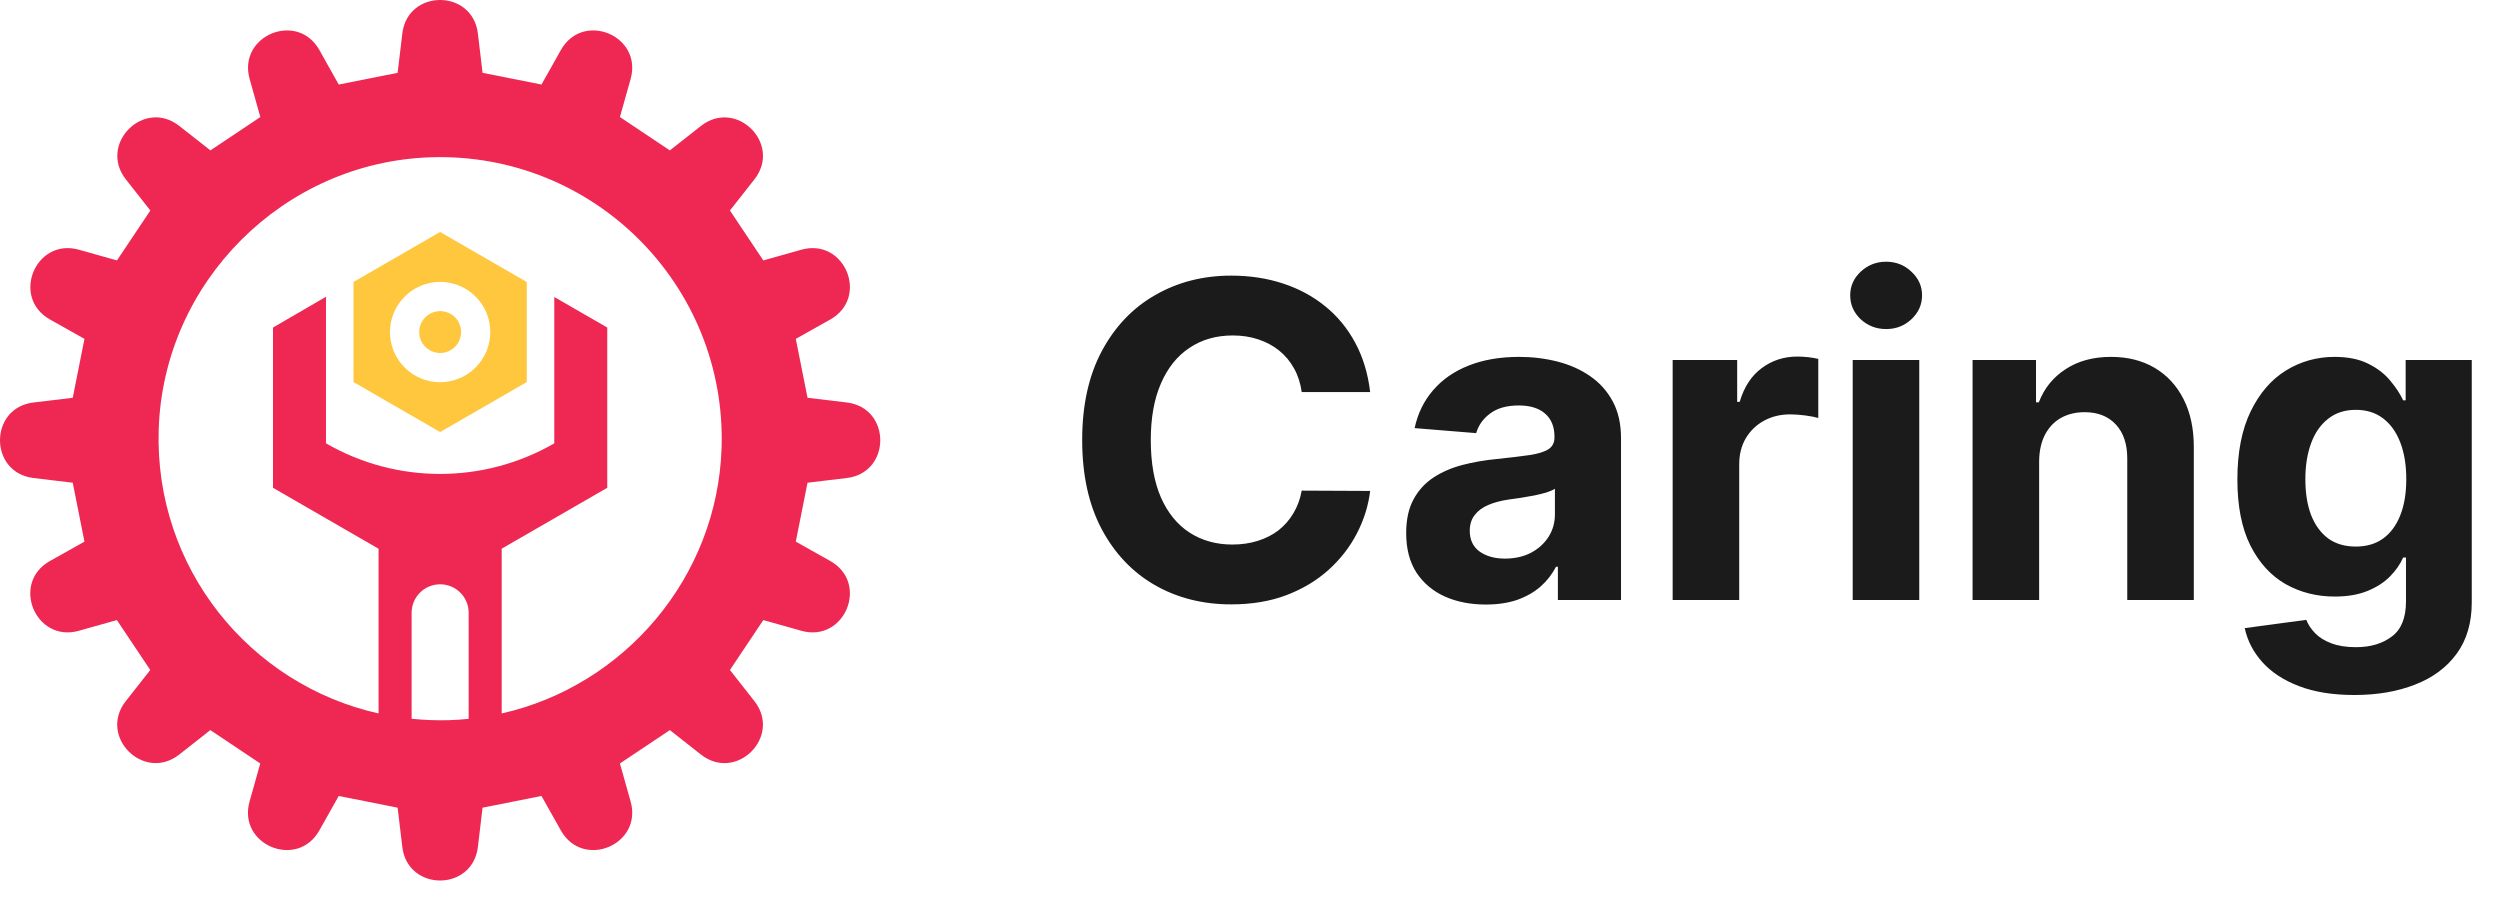 <svg width="125" height="45" viewBox="0 0 125 45" fill="none" xmlns="http://www.w3.org/2000/svg">
<path d="M42.337 23.901C44.572 23.636 44.572 20.389 42.337 20.124L40.376 19.889C40.079 18.389 40.087 18.444 39.79 16.944L41.513 15.975C43.478 14.873 42.236 11.877 40.068 12.486L38.165 13.021C37.317 11.752 37.344 11.794 36.497 10.525L37.72 8.97C39.114 7.2 36.817 4.907 35.047 6.298L33.492 7.52C32.223 6.673 32.266 6.7 30.996 5.852L31.531 3.95C32.141 1.781 29.144 0.539 28.043 2.504L27.074 4.227C25.573 3.93 25.628 3.938 24.128 3.641L23.894 1.676C23.628 -0.559 20.381 -0.559 20.116 1.676L19.881 3.641C18.381 3.938 18.436 3.93 16.936 4.227L15.971 2.504C14.869 0.539 11.873 1.781 12.482 3.95L13.017 5.852C11.748 6.7 11.79 6.673 10.521 7.52L8.966 6.298C7.196 4.903 4.903 7.2 6.294 8.97L7.517 10.525C6.669 11.794 6.696 11.752 5.848 13.021L3.946 12.486C1.778 11.877 0.535 14.873 2.5 15.975L4.223 16.944C3.926 18.444 3.934 18.389 3.637 19.889L1.676 20.124C-0.559 20.389 -0.559 23.636 1.676 23.901L3.637 24.136C3.934 25.636 3.926 25.581 4.223 27.081L2.496 28.05C0.531 29.152 1.774 32.149 3.942 31.539L5.844 31.004C6.692 32.274 6.665 32.231 7.513 33.5L6.29 35.055C4.895 36.825 7.192 39.118 8.962 37.727L10.517 36.505C11.787 37.352 11.744 37.325 13.013 38.173L12.478 40.075C11.869 42.244 14.865 43.486 15.967 41.521L16.936 39.798C18.436 40.095 18.381 40.087 19.881 40.384L20.116 42.349C20.381 44.584 23.628 44.584 23.894 42.349L24.128 40.384C25.628 40.087 25.573 40.095 27.074 39.798L28.043 41.521C29.144 43.486 32.141 42.244 31.531 40.075L30.996 38.173C32.266 37.325 32.223 37.352 33.492 36.505L35.047 37.727C36.817 39.122 39.11 36.825 37.72 35.055L36.497 33.5C37.344 32.231 37.317 32.274 38.165 31.004L40.068 31.539C42.236 32.149 43.478 29.152 41.513 28.05L39.79 27.081C40.087 25.581 40.079 25.636 40.376 24.136L42.337 23.901ZM23.433 35.942C23.112 35.973 22.792 36.001 22.468 36.008C21.827 36.028 21.198 36.001 20.581 35.938V30.641C20.581 29.851 21.218 29.215 22.007 29.215C22.796 29.215 23.433 29.851 23.433 30.641V35.942ZM36.079 22.397C35.872 28.875 31.211 34.293 25.085 35.672V27.433L30.363 24.39V16.377L27.714 14.85V22.167L27.707 22.171C24.175 24.206 19.827 24.206 16.299 22.167V14.838L13.65 16.377V24.39L18.928 27.437V35.672C12.49 34.235 7.716 28.394 7.935 21.475C8.169 14.103 14.174 8.099 21.546 7.864C29.683 7.606 36.337 14.26 36.079 22.397Z" fill="#EE2852"/>
<path d="M22.006 11.598L17.674 14.098V19.103L22.006 21.603L26.339 19.103V14.102L22.006 11.598ZM22.006 19.111C20.619 19.111 19.498 17.986 19.498 16.603C19.498 15.22 20.623 14.095 22.006 14.095C23.393 14.095 24.515 15.22 24.515 16.603C24.515 17.986 23.389 19.111 22.006 19.111Z" fill="#FFC73E"/>
<path d="M22.007 17.65C22.586 17.65 23.055 17.181 23.055 16.603C23.055 16.024 22.586 15.556 22.007 15.556C21.429 15.556 20.96 16.024 20.96 16.603C20.96 17.181 21.429 17.65 22.007 17.65Z" fill="#FFC73E"/>
<path d="M68.508 19.602H65.086C65.023 19.159 64.896 18.766 64.703 18.422C64.51 18.073 64.263 17.776 63.961 17.531C63.659 17.287 63.31 17.099 62.914 16.969C62.523 16.838 62.099 16.773 61.641 16.773C60.812 16.773 60.091 16.979 59.477 17.391C58.862 17.797 58.385 18.391 58.047 19.172C57.708 19.948 57.539 20.891 57.539 22C57.539 23.141 57.708 24.099 58.047 24.875C58.391 25.651 58.87 26.237 59.484 26.633C60.099 27.029 60.81 27.227 61.617 27.227C62.07 27.227 62.49 27.167 62.875 27.047C63.266 26.927 63.612 26.753 63.914 26.523C64.216 26.289 64.466 26.005 64.664 25.672C64.867 25.338 65.008 24.958 65.086 24.531L68.508 24.547C68.419 25.281 68.198 25.99 67.844 26.672C67.495 27.349 67.023 27.956 66.43 28.492C65.841 29.023 65.138 29.445 64.32 29.758C63.508 30.065 62.589 30.219 61.562 30.219C60.135 30.219 58.859 29.896 57.734 29.25C56.615 28.604 55.729 27.669 55.078 26.445C54.432 25.221 54.109 23.74 54.109 22C54.109 20.255 54.438 18.771 55.094 17.547C55.75 16.323 56.641 15.391 57.766 14.75C58.891 14.104 60.156 13.781 61.562 13.781C62.49 13.781 63.349 13.912 64.141 14.172C64.938 14.432 65.643 14.812 66.258 15.312C66.872 15.807 67.372 16.414 67.758 17.133C68.148 17.852 68.398 18.674 68.508 19.602ZM74.293 30.227C73.527 30.227 72.845 30.094 72.246 29.828C71.647 29.557 71.173 29.159 70.824 28.633C70.481 28.102 70.309 27.44 70.309 26.648C70.309 25.982 70.431 25.422 70.676 24.969C70.921 24.516 71.254 24.151 71.676 23.875C72.098 23.599 72.577 23.391 73.113 23.25C73.655 23.109 74.223 23.01 74.816 22.953C75.514 22.88 76.077 22.812 76.504 22.75C76.931 22.682 77.241 22.583 77.434 22.453C77.626 22.323 77.723 22.13 77.723 21.875V21.828C77.723 21.333 77.566 20.951 77.254 20.68C76.947 20.409 76.509 20.273 75.941 20.273C75.342 20.273 74.866 20.406 74.512 20.672C74.158 20.932 73.923 21.26 73.809 21.656L70.731 21.406C70.887 20.677 71.194 20.047 71.652 19.516C72.111 18.979 72.702 18.568 73.426 18.281C74.155 17.99 74.999 17.844 75.957 17.844C76.624 17.844 77.262 17.922 77.871 18.078C78.486 18.234 79.03 18.477 79.504 18.805C79.983 19.133 80.361 19.555 80.637 20.07C80.913 20.581 81.051 21.193 81.051 21.906V30H77.894V28.336H77.801C77.608 28.711 77.35 29.042 77.027 29.328C76.704 29.609 76.316 29.831 75.863 29.992C75.41 30.148 74.887 30.227 74.293 30.227ZM75.246 27.93C75.736 27.93 76.168 27.833 76.543 27.641C76.918 27.443 77.212 27.177 77.426 26.844C77.639 26.51 77.746 26.133 77.746 25.711V24.438C77.642 24.505 77.499 24.568 77.316 24.625C77.139 24.677 76.939 24.727 76.715 24.773C76.491 24.815 76.267 24.854 76.043 24.891C75.819 24.922 75.616 24.951 75.434 24.977C75.043 25.034 74.702 25.125 74.41 25.25C74.118 25.375 73.892 25.544 73.731 25.758C73.569 25.966 73.488 26.227 73.488 26.539C73.488 26.992 73.652 27.338 73.981 27.578C74.314 27.812 74.736 27.93 75.246 27.93ZM83.633 30V18H86.859V20.094H86.984C87.203 19.349 87.57 18.787 88.086 18.406C88.602 18.021 89.195 17.828 89.867 17.828C90.034 17.828 90.213 17.838 90.406 17.859C90.599 17.88 90.768 17.909 90.914 17.945V20.898C90.758 20.852 90.542 20.81 90.266 20.773C89.99 20.737 89.737 20.719 89.508 20.719C89.018 20.719 88.581 20.826 88.195 21.039C87.815 21.247 87.513 21.539 87.289 21.914C87.07 22.289 86.961 22.721 86.961 23.211V30H83.633ZM92.635 30V18H95.963V30H92.635ZM94.307 16.453C93.812 16.453 93.387 16.289 93.033 15.961C92.684 15.628 92.51 15.229 92.51 14.766C92.51 14.307 92.684 13.914 93.033 13.586C93.387 13.253 93.812 13.086 94.307 13.086C94.801 13.086 95.223 13.253 95.572 13.586C95.926 13.914 96.103 14.307 96.103 14.766C96.103 15.229 95.926 15.628 95.572 15.961C95.223 16.289 94.801 16.453 94.307 16.453ZM101.957 23.062V30H98.629V18H101.801V20.117H101.941C102.207 19.419 102.652 18.867 103.277 18.461C103.902 18.049 104.66 17.844 105.551 17.844C106.384 17.844 107.111 18.026 107.73 18.391C108.35 18.755 108.832 19.276 109.176 19.953C109.52 20.625 109.691 21.427 109.691 22.359V30H106.363V22.953C106.368 22.219 106.181 21.646 105.801 21.234C105.421 20.818 104.897 20.609 104.23 20.609C103.783 20.609 103.387 20.706 103.043 20.898C102.704 21.091 102.439 21.372 102.246 21.742C102.059 22.107 101.962 22.547 101.957 23.062ZM117.721 34.75C116.643 34.75 115.718 34.602 114.947 34.305C114.182 34.013 113.572 33.615 113.119 33.109C112.666 32.604 112.372 32.036 112.236 31.406L115.314 30.992C115.408 31.232 115.557 31.456 115.76 31.664C115.963 31.872 116.231 32.039 116.564 32.164C116.903 32.294 117.314 32.359 117.799 32.359C118.523 32.359 119.119 32.182 119.588 31.828C120.062 31.479 120.299 30.893 120.299 30.07V27.875H120.158C120.012 28.208 119.794 28.523 119.502 28.82C119.21 29.117 118.835 29.359 118.377 29.547C117.919 29.734 117.372 29.828 116.736 29.828C115.835 29.828 115.015 29.62 114.275 29.203C113.541 28.781 112.955 28.138 112.518 27.273C112.085 26.404 111.869 25.305 111.869 23.977C111.869 22.617 112.09 21.482 112.533 20.57C112.976 19.659 113.564 18.977 114.299 18.523C115.038 18.07 115.848 17.844 116.729 17.844C117.4 17.844 117.963 17.958 118.416 18.188C118.869 18.412 119.234 18.693 119.51 19.031C119.791 19.365 120.007 19.693 120.158 20.016H120.283V18H123.588V30.117C123.588 31.138 123.338 31.992 122.838 32.68C122.338 33.367 121.645 33.883 120.76 34.227C119.88 34.575 118.867 34.75 117.721 34.75ZM117.791 27.328C118.327 27.328 118.781 27.195 119.15 26.93C119.525 26.659 119.812 26.273 120.01 25.773C120.213 25.268 120.314 24.664 120.314 23.961C120.314 23.258 120.215 22.648 120.018 22.133C119.82 21.612 119.533 21.208 119.158 20.922C118.783 20.635 118.327 20.492 117.791 20.492C117.244 20.492 116.783 20.641 116.408 20.938C116.033 21.229 115.749 21.635 115.557 22.156C115.364 22.677 115.268 23.279 115.268 23.961C115.268 24.654 115.364 25.253 115.557 25.758C115.755 26.258 116.038 26.646 116.408 26.922C116.783 27.193 117.244 27.328 117.791 27.328Z" fill="#1B1B1B"/>
</svg>
